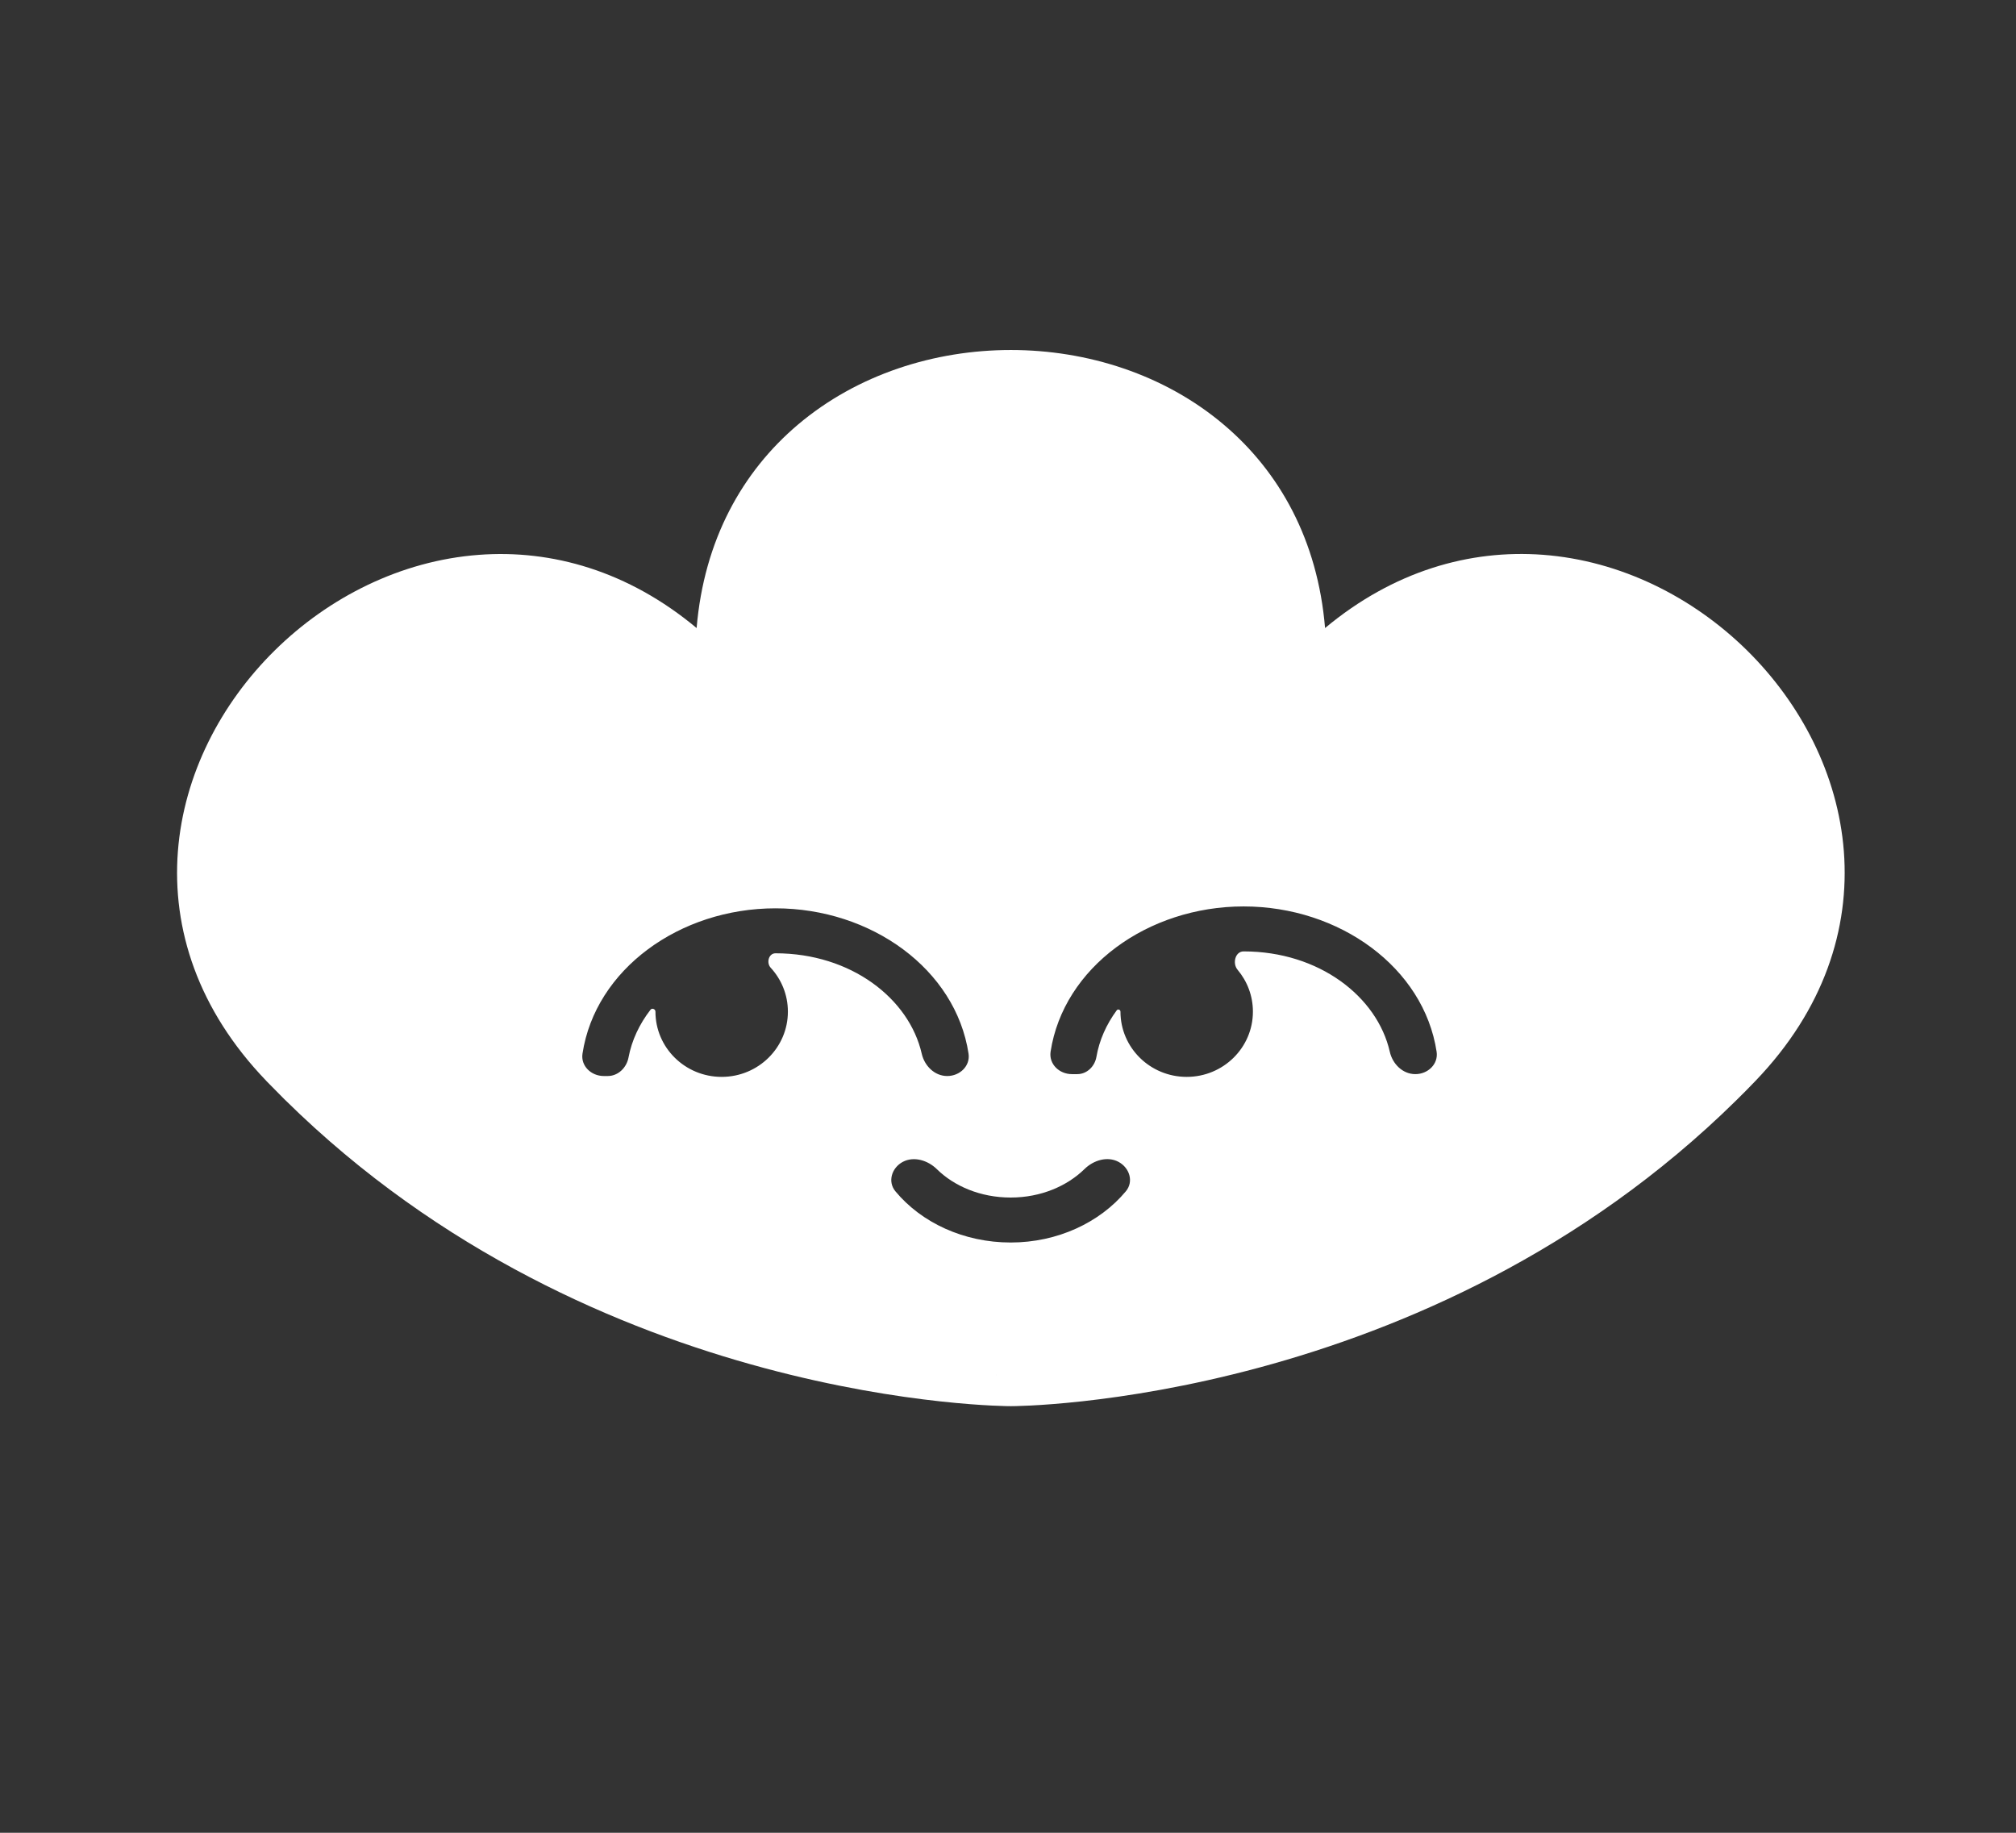 <svg width="33" height="30" viewBox="0 0 33 30" fill="none" xmlns="http://www.w3.org/2000/svg">
<rect x="0" y="0" width="33" height="30" fill="#333333" stroke="none"/>
<path fill-rule="evenodd" clip-rule="evenodd" d="M21.69 10.28C22.809 9.347 24.057 8.992 25.255 9.081C26.532 9.177 27.713 9.776 28.596 10.645C29.478 11.515 30.085 12.678 30.182 13.933C30.28 15.2 29.856 16.526 28.738 17.69C28.635 17.798 28.531 17.903 28.424 18.008C23.353 23.004 16.616 23.017 16.547 23.017H16.547C16.512 23.017 9.754 23.017 4.67 18.007L4.668 18.006C4.564 17.902 4.46 17.797 4.358 17.692L4.358 17.691C3.239 16.528 2.814 15.202 2.912 13.935C3.009 12.68 3.615 11.517 4.497 10.647C5.379 9.777 6.561 9.178 7.838 9.082C9.035 8.992 10.284 9.347 11.403 10.28C11.524 8.841 12.151 7.721 13.061 6.951C14.032 6.129 15.297 5.729 16.547 5.729C17.796 5.729 19.061 6.129 20.032 6.951C20.943 7.721 21.57 8.841 21.69 10.28ZM16.779 22.511L16.779 22.504H16.779L16.779 22.511ZM16.315 22.511L16.314 22.504H16.315L16.315 22.511ZM20.357 15.573C20.218 15.573 20.17 15.771 20.259 15.875C20.415 16.061 20.509 16.299 20.509 16.559C20.509 17.149 20.024 17.627 19.425 17.627C18.826 17.627 18.341 17.149 18.341 16.559C18.341 16.527 18.299 16.512 18.28 16.537C18.109 16.769 17.994 17.028 17.947 17.301C17.92 17.455 17.793 17.582 17.634 17.582H17.546C17.338 17.582 17.167 17.416 17.197 17.215C17.408 15.837 18.786 14.837 20.357 14.837C21.927 14.837 23.306 15.837 23.516 17.215C23.547 17.416 23.375 17.582 23.168 17.582C22.96 17.582 22.795 17.415 22.75 17.217C22.545 16.313 21.592 15.573 20.357 15.573ZM10.729 16.559C10.729 16.517 10.674 16.495 10.648 16.528C10.466 16.763 10.341 17.029 10.288 17.31C10.257 17.475 10.12 17.613 9.948 17.613H9.884C9.676 17.613 9.504 17.447 9.535 17.246C9.745 15.867 11.124 14.868 12.694 14.868C14.265 14.868 15.644 15.867 15.854 17.246C15.885 17.447 15.713 17.613 15.505 17.613C15.298 17.613 15.133 17.446 15.088 17.248C14.882 16.344 13.93 15.604 12.694 15.604C12.582 15.604 12.541 15.76 12.616 15.841C12.791 16.031 12.897 16.283 12.897 16.559C12.897 17.149 12.412 17.627 11.813 17.627C11.214 17.627 10.729 17.149 10.729 16.559ZM17.753 19.135C17.9 18.991 18.127 18.921 18.309 19.018C18.491 19.116 18.561 19.342 18.429 19.5C18.001 20.013 17.308 20.338 16.544 20.338C15.78 20.338 15.085 20.016 14.657 19.5C14.526 19.342 14.596 19.115 14.778 19.018C14.961 18.922 15.188 18.993 15.335 19.137C15.617 19.414 16.046 19.602 16.544 19.602C17.041 19.602 17.47 19.412 17.753 19.135Z" fill="white"/>
</svg>
